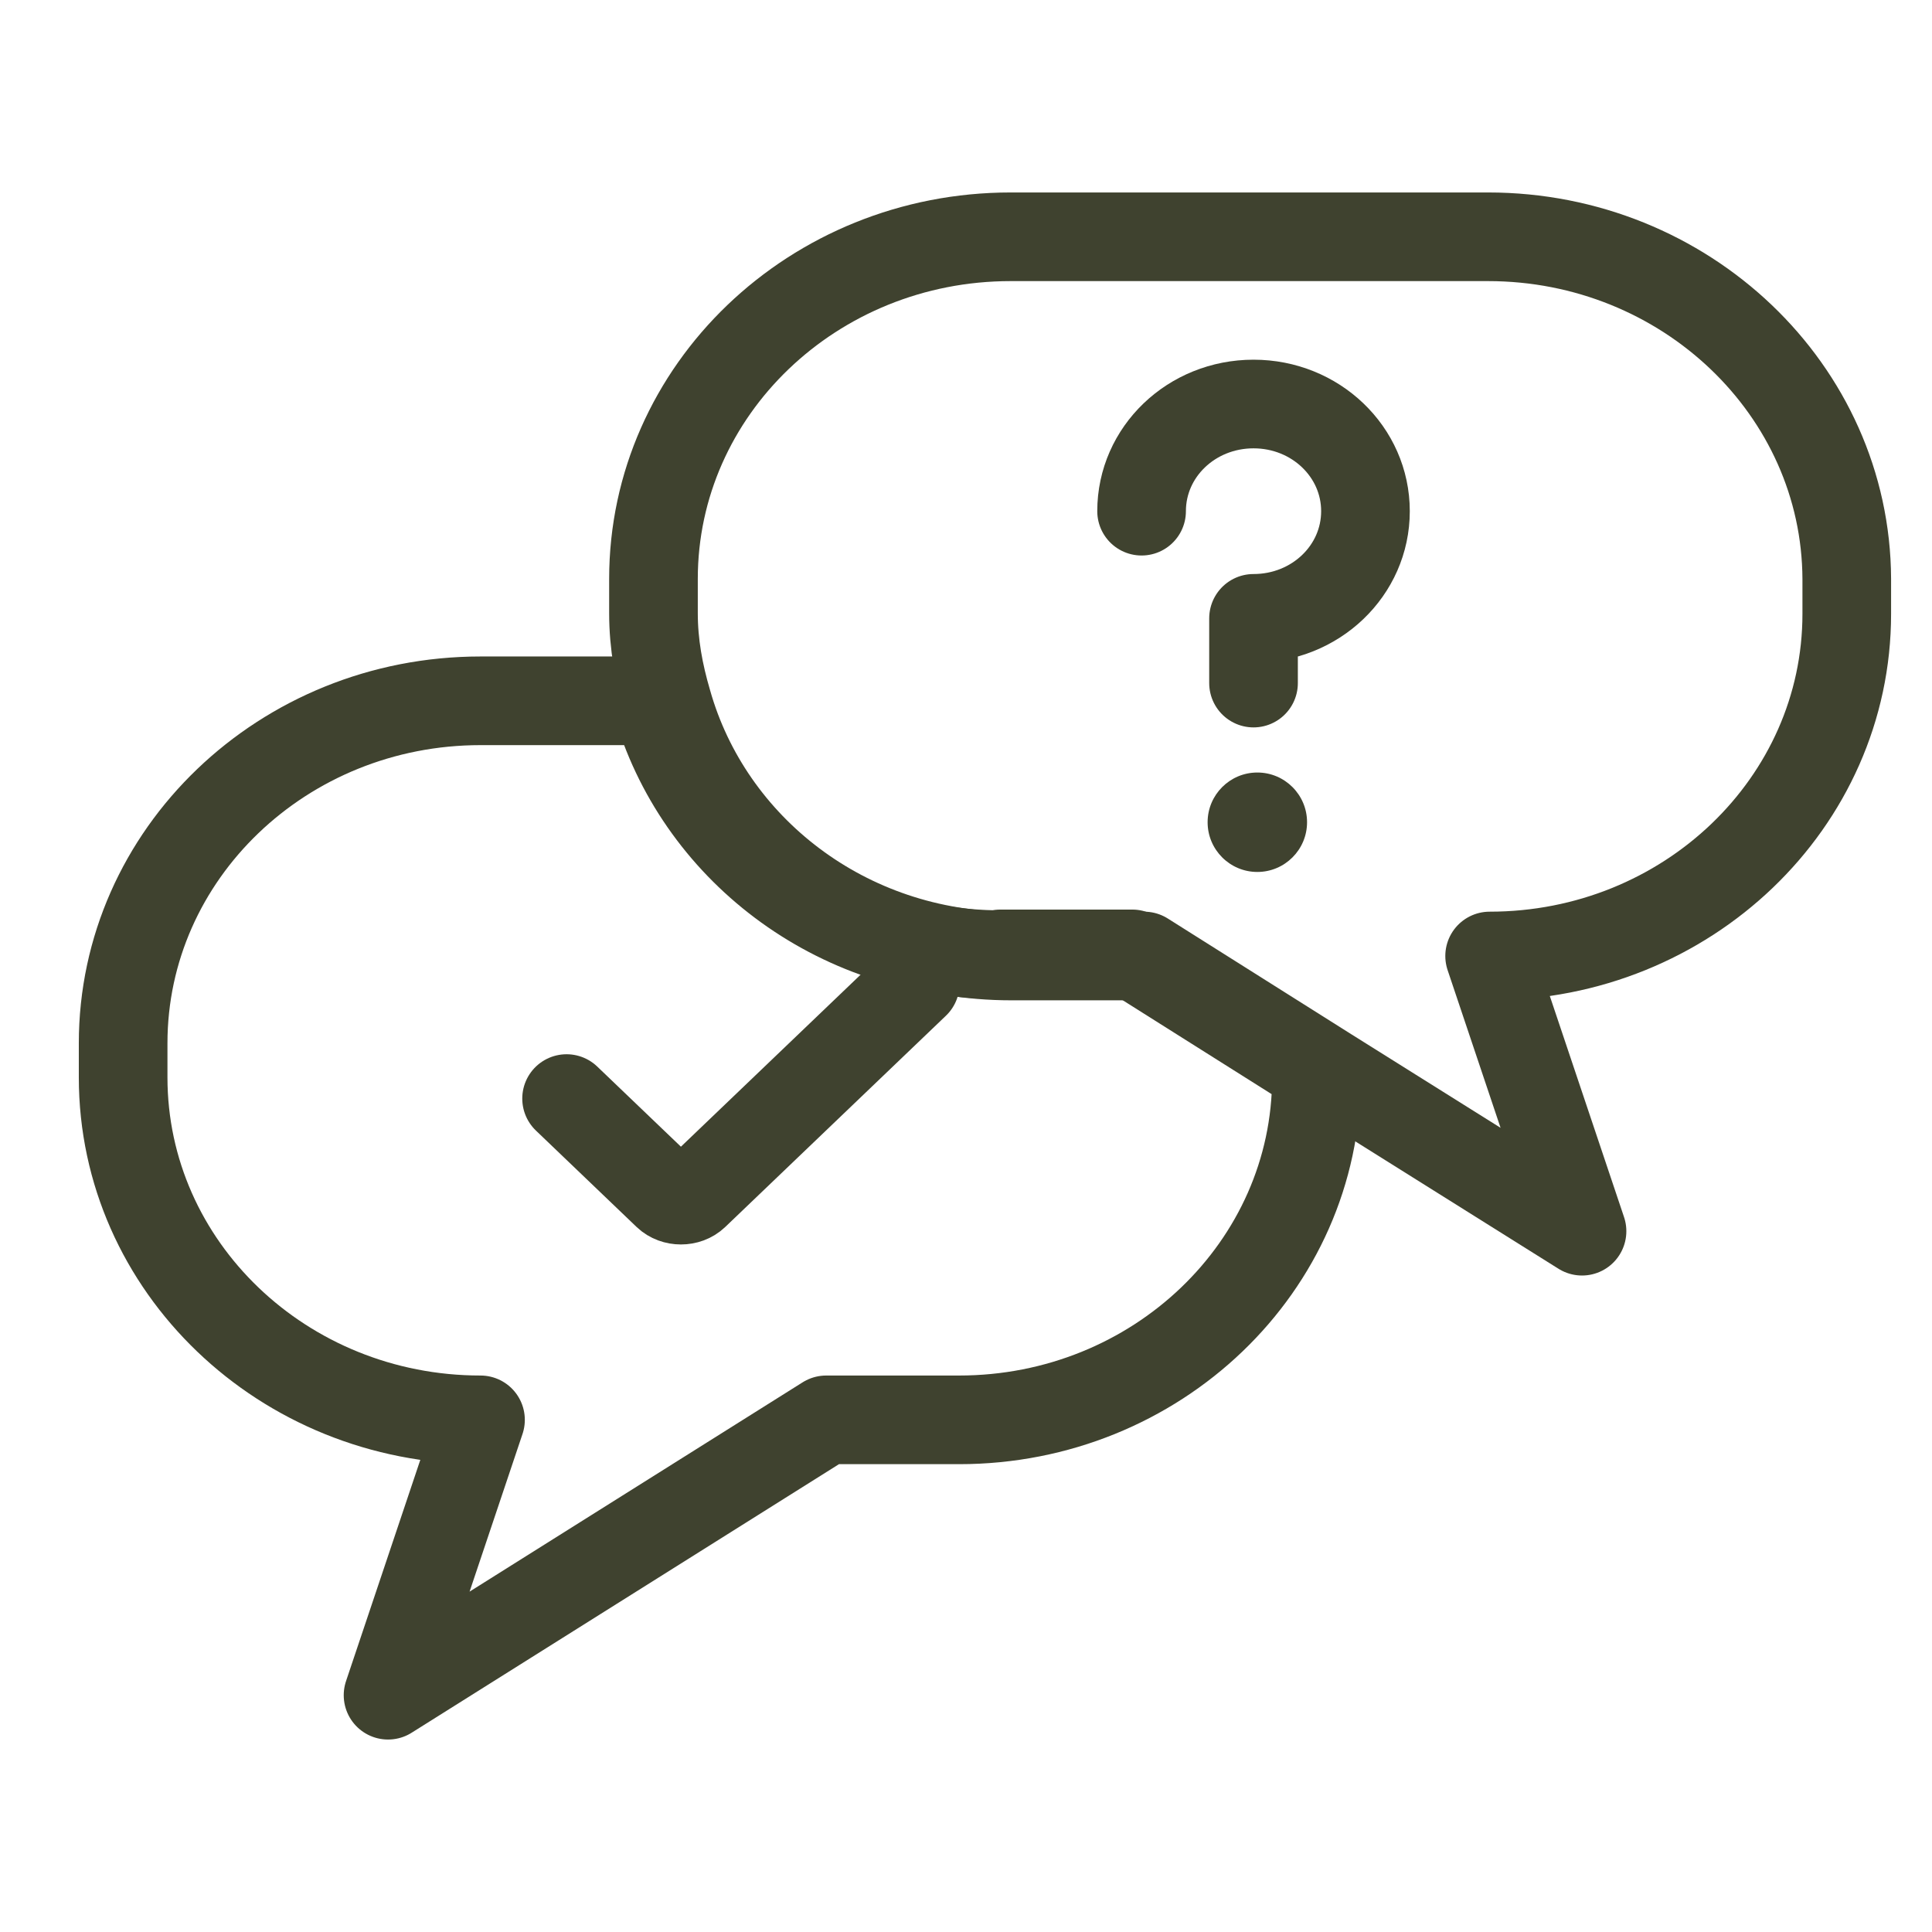 <svg width="34" height="34" viewBox="0 0 34 34" fill="none" xmlns="http://www.w3.org/2000/svg">
<path d="M17.602 16.8C14.69 16.8 12.271 14.901 11.546 12.333H8.456C4.983 12.333 2.167 15.032 2.167 18.359V18.961C2.167 22.288 4.983 24.987 8.456 24.987L6.829 29.833L14.54 24.987H16.878C20.351 24.987 23.167 22.288 23.167 18.961V18.83L19.927 16.787H17.602V16.8Z" stroke="#3F422F" stroke-width="1.56" stroke-miterlimit="10" stroke-linecap="round" stroke-linejoin="round"/>
<path d="M16.107 17.312L12.224 21.029C12.097 21.151 11.87 21.151 11.742 21.029L9.971 19.333" stroke="#3F422F" stroke-width="1.56" stroke-miterlimit="10" stroke-linecap="round"/>
<path d="M26.188 4.167H17.785C14.315 4.167 11.5 6.863 11.5 10.188V10.79C11.5 11.339 11.596 11.85 11.746 12.36C12.47 14.926 14.888 16.824 17.799 16.824H20.135L23.373 18.866L27.841 21.667L26.215 16.824C29.685 16.824 32.5 14.127 32.5 10.803V10.188C32.486 6.863 29.658 4.167 26.188 4.167Z" stroke="#3F422F" stroke-width="1.56" stroke-miterlimit="10" stroke-linecap="round" stroke-linejoin="round"/>
<path d="M20.09 8.996C20.09 7.952 20.968 7.11 22.06 7.11C23.151 7.11 24.03 7.952 24.03 8.996C24.03 10.041 23.151 10.882 22.06 10.882V12.021" stroke="#3F422F" stroke-width="1.56" stroke-miterlimit="10" stroke-linecap="round" stroke-linejoin="round"/>
<path d="M22.127 15.345C22.61 15.345 23.002 14.953 23.002 14.47C23.002 13.987 22.61 13.595 22.127 13.595C21.644 13.595 21.252 13.987 21.252 14.47C21.252 14.953 21.644 15.345 22.127 15.345Z" fill="#3F422F"/>
</svg>
